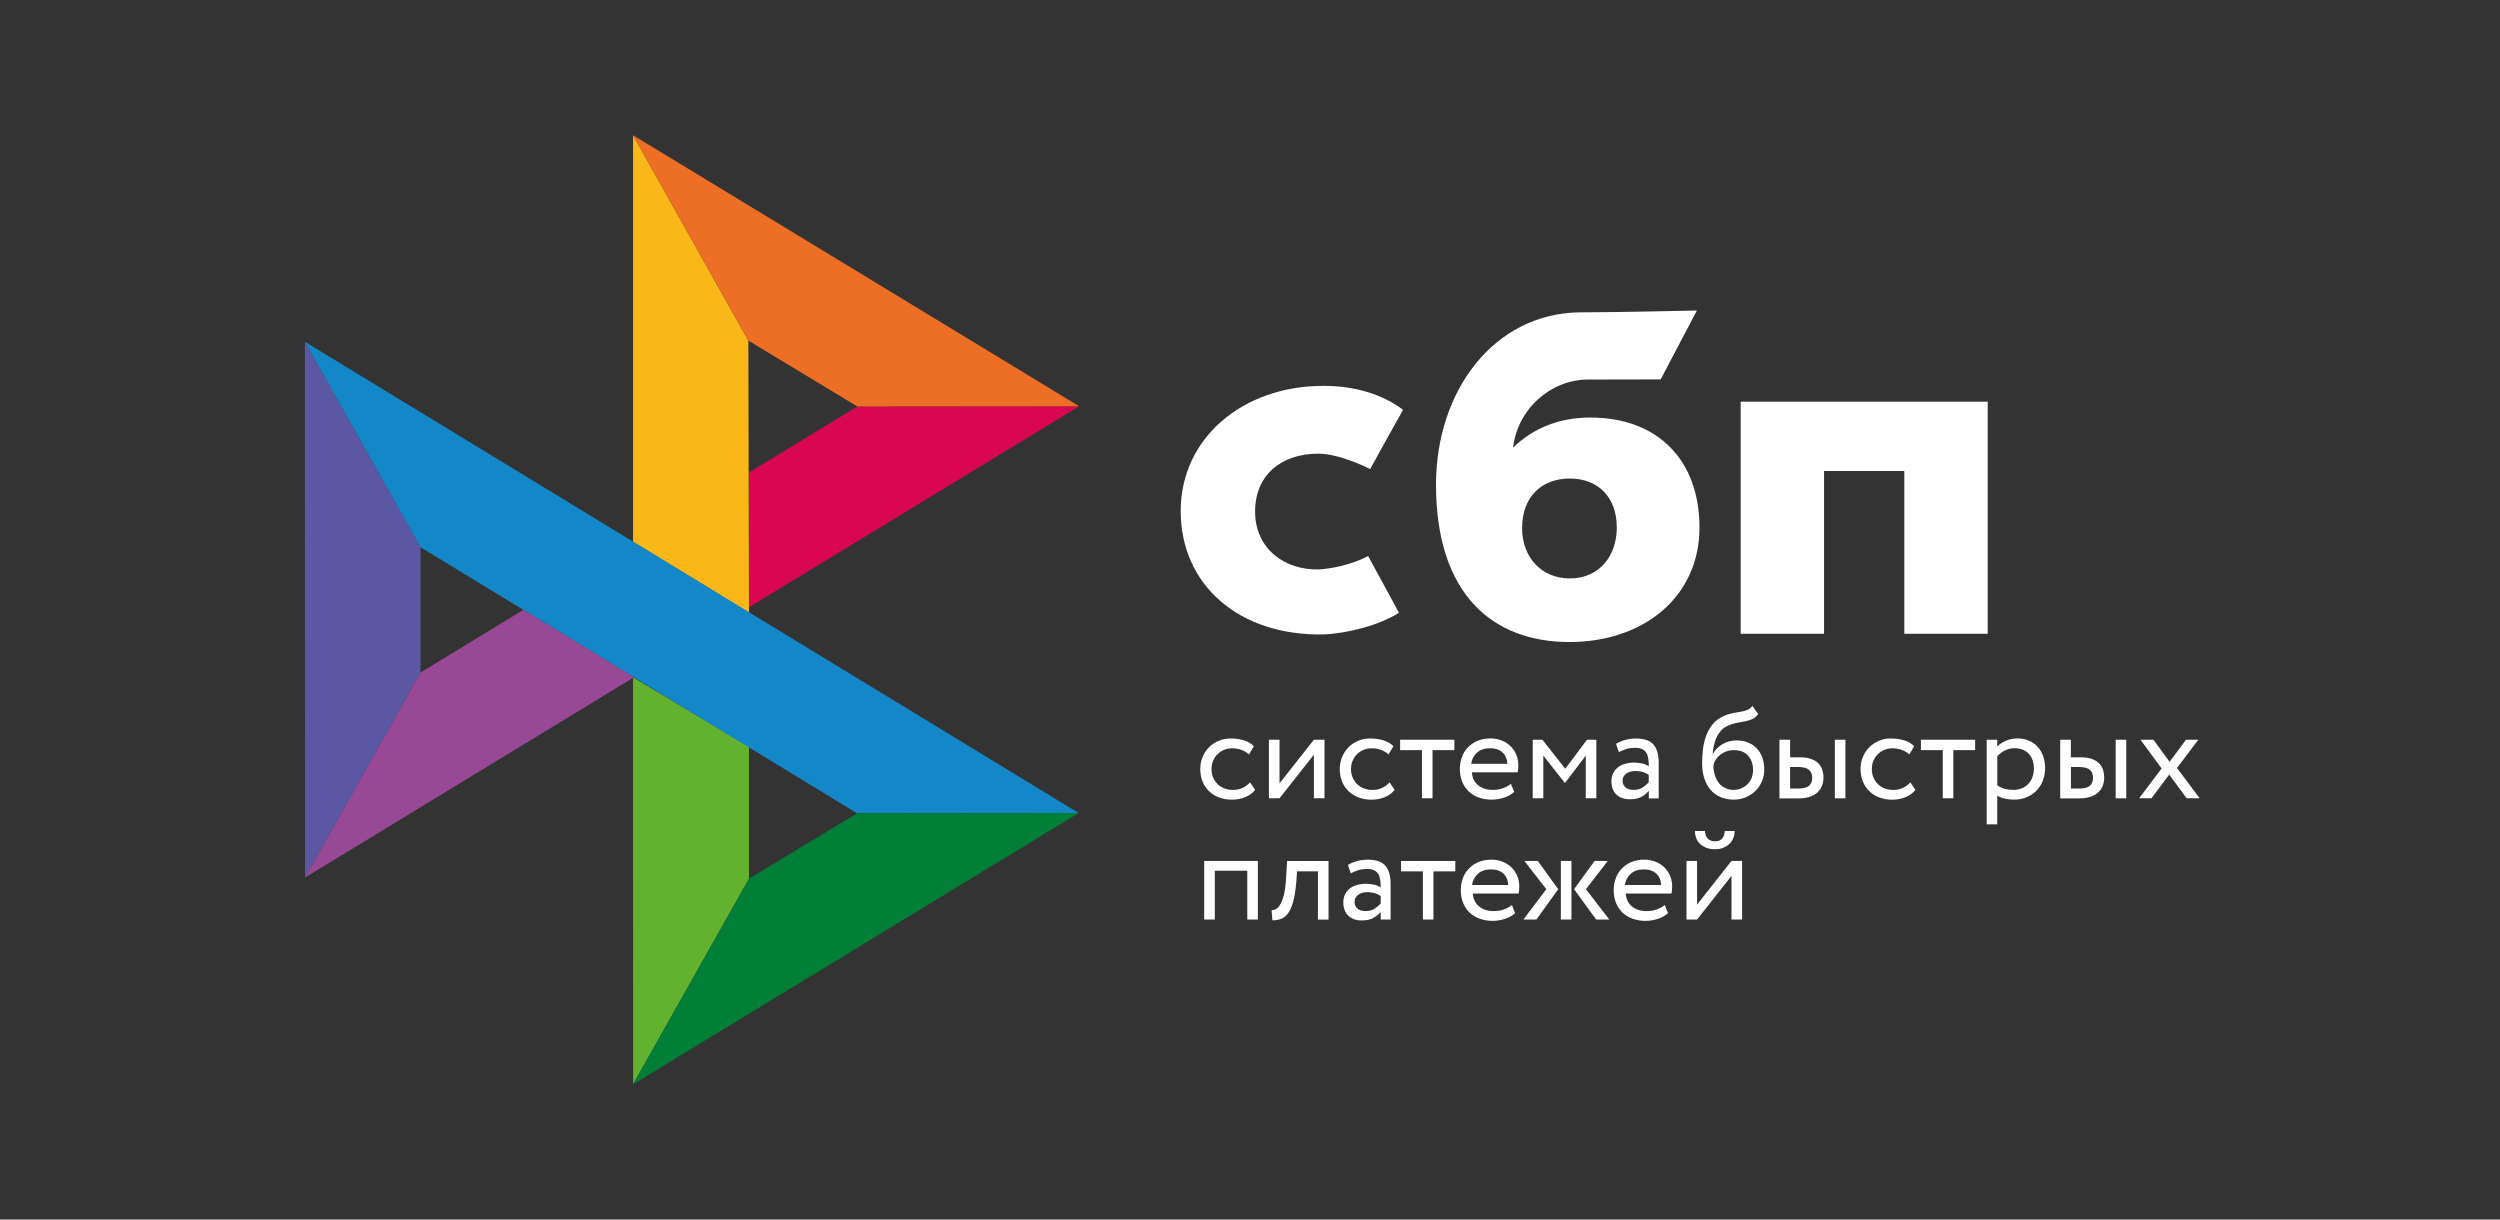 <svg width="82" height="40" viewBox="0 0 82 40" fill="none" xmlns="http://www.w3.org/2000/svg">
<rect x="0" y="0" width="82" height="40" fill="#333333" stroke="none"/>
<path d="M65.197 13.176V20.787H62.462V15.448H59.829V20.787H57.094V13.175H65.197V13.176Z" fill="white"/>
<path fill-rule="evenodd" clip-rule="evenodd" d="M51.477 21.058C53.925 21.058 55.743 19.566 55.743 17.305C55.743 15.116 54.402 13.695 52.16 13.695C51.126 13.695 50.272 14.057 49.629 14.681C49.782 13.391 50.881 12.449 52.09 12.449C52.369 12.449 54.47 12.444 54.47 12.444L55.658 10.185C55.658 10.185 53.021 10.245 51.794 10.245C48.993 10.293 47.101 12.824 47.101 15.897C47.101 19.478 48.946 21.058 51.477 21.058ZM51.492 15.696C52.401 15.696 53.031 16.29 53.031 17.305C53.031 18.218 52.471 18.971 51.492 18.973C50.555 18.973 49.925 18.275 49.925 17.32C49.925 16.305 50.555 15.696 51.492 15.696Z" fill="white"/>
<path d="M44.875 18.238C44.875 18.238 44.229 18.608 43.264 18.677C42.155 18.71 41.167 18.014 41.167 16.778C41.167 15.571 42.039 14.88 43.236 14.88C43.97 14.88 44.941 15.386 44.941 15.386C44.941 15.386 45.652 14.09 46.02 13.442C45.346 12.934 44.448 12.656 43.404 12.656C40.769 12.656 38.727 14.363 38.727 16.762C38.727 19.192 40.646 20.86 43.404 20.809C44.175 20.781 45.238 20.512 45.887 20.098L44.875 18.238Z" fill="white"/>
<path d="M10 11.21L13.794 17.949V22.059L10.005 28.784L10 11.21Z" fill="#5B57A2"/>
<path d="M24.566 15.498L28.121 13.332L35.396 13.326L24.566 19.918V15.498Z" fill="#D90751"/>
<path d="M24.546 11.171L24.566 20.093L20.764 17.771V4.435L24.546 11.171Z" fill="#FAB718"/>
<path d="M35.396 13.325L28.121 13.332L24.546 11.171L20.764 4.435L35.396 13.325Z" fill="#ED6F26"/>
<path d="M24.566 28.822V24.494L20.764 22.216L20.766 35.565L24.566 28.822Z" fill="#63B22F"/>
<path d="M28.112 26.676L13.793 17.949L10 11.21L35.38 26.667L28.112 26.676Z" fill="#1487C9"/>
<path d="M20.766 35.565L24.566 28.822L28.112 26.676L35.38 26.668L20.766 35.565Z" fill="#017F36"/>
<path d="M10.004 28.784L20.794 22.215L17.167 20.003L13.794 22.058L10.004 28.784Z" fill="#984995"/>
<path d="M41.168 25.908C41.084 26.014 40.974 26.094 40.843 26.148C40.707 26.202 40.563 26.23 40.417 26.23C40.271 26.232 40.127 26.207 39.99 26.159C39.867 26.114 39.755 26.045 39.661 25.956C39.568 25.866 39.494 25.758 39.446 25.638C39.393 25.507 39.367 25.367 39.369 25.226C39.369 25.086 39.393 24.956 39.443 24.833C39.492 24.71 39.562 24.604 39.65 24.516C39.738 24.425 39.843 24.356 39.962 24.302C40.083 24.25 40.215 24.222 40.359 24.222C40.516 24.222 40.66 24.242 40.792 24.28C40.924 24.319 41.036 24.384 41.128 24.475L40.968 24.745C40.89 24.675 40.799 24.622 40.7 24.589C40.605 24.559 40.507 24.544 40.408 24.544C40.32 24.544 40.236 24.561 40.155 24.593C40.075 24.625 40.002 24.672 39.94 24.732C39.876 24.793 39.826 24.866 39.793 24.948C39.755 25.032 39.738 25.125 39.738 25.228C39.738 25.334 39.757 25.429 39.795 25.511C39.832 25.595 39.883 25.666 39.946 25.727C40.01 25.787 40.085 25.832 40.17 25.863C40.256 25.895 40.346 25.91 40.443 25.91C40.562 25.91 40.669 25.886 40.761 25.841C40.853 25.797 40.935 25.736 41.003 25.662L41.168 25.908ZM41.62 26.184V24.263H41.968V25.695L43.096 24.263H43.444V26.184H43.096V24.753L41.968 26.184L41.62 26.184ZM45.744 25.908C45.658 26.015 45.546 26.097 45.418 26.148C45.283 26.202 45.139 26.23 44.992 26.23C44.847 26.232 44.703 26.207 44.566 26.159C44.444 26.114 44.331 26.045 44.236 25.956C44.143 25.866 44.07 25.758 44.021 25.638C43.969 25.507 43.943 25.367 43.944 25.226C43.944 25.086 43.969 24.956 44.019 24.833C44.068 24.71 44.138 24.604 44.226 24.516C44.313 24.425 44.419 24.356 44.538 24.302C44.663 24.247 44.798 24.22 44.935 24.222C45.091 24.222 45.236 24.242 45.368 24.28C45.5 24.319 45.612 24.384 45.704 24.475L45.544 24.745C45.466 24.675 45.375 24.622 45.276 24.589C45.181 24.559 45.083 24.544 44.984 24.544C44.809 24.544 44.642 24.612 44.516 24.732C44.453 24.793 44.403 24.867 44.368 24.948C44.331 25.032 44.313 25.125 44.313 25.228C44.313 25.334 44.333 25.429 44.371 25.511C44.408 25.595 44.458 25.666 44.522 25.727C44.586 25.787 44.661 25.832 44.746 25.863C44.832 25.893 44.922 25.91 45.019 25.91C45.138 25.91 45.243 25.886 45.337 25.841C45.429 25.797 45.511 25.736 45.579 25.662L45.744 25.908ZM45.922 24.263H47.703V24.604H46.987V26.184H46.64V24.604H45.924V24.263H45.922Z" fill="white"/>
<path fill-rule="evenodd" clip-rule="evenodd" d="M49.325 26.165C49.456 26.124 49.568 26.061 49.665 25.975L49.559 25.707C49.496 25.764 49.41 25.811 49.307 25.85C49.204 25.889 49.087 25.908 48.96 25.908C48.769 25.908 48.611 25.859 48.485 25.757C48.36 25.656 48.292 25.513 48.277 25.332H49.779C49.795 25.265 49.801 25.189 49.801 25.101C49.801 24.969 49.777 24.851 49.729 24.743C49.684 24.638 49.618 24.543 49.535 24.464C49.452 24.386 49.353 24.325 49.245 24.285C49.133 24.242 49.013 24.22 48.892 24.22C48.729 24.22 48.586 24.248 48.461 24.3C48.343 24.349 48.236 24.422 48.147 24.514C48.06 24.605 47.994 24.713 47.952 24.831C47.905 24.957 47.882 25.09 47.883 25.224C47.883 25.375 47.91 25.513 47.958 25.636C48.005 25.756 48.077 25.864 48.169 25.954C48.259 26.042 48.369 26.109 48.498 26.157C48.637 26.205 48.784 26.23 48.931 26.228C49.065 26.227 49.198 26.206 49.325 26.165ZM48.446 24.686C48.553 24.589 48.696 24.542 48.876 24.542C49.046 24.542 49.181 24.587 49.281 24.678C49.379 24.769 49.432 24.894 49.441 25.053H48.255C48.272 24.912 48.339 24.782 48.446 24.686Z" fill="white"/>
<path d="M50.273 24.263H50.59L51.341 25.215L52.053 24.263H52.36V26.184H52.013V24.784L51.337 25.675H51.323L50.621 24.783V26.184H50.273V24.263Z" fill="white"/>
<path fill-rule="evenodd" clip-rule="evenodd" d="M53.305 24.27C53.2 24.297 53.099 24.34 53.006 24.397L53.098 24.669C53.177 24.631 53.257 24.598 53.335 24.57C53.415 24.542 53.516 24.529 53.637 24.529C53.733 24.529 53.81 24.544 53.869 24.574C53.929 24.602 53.973 24.646 54.003 24.697C54.034 24.749 54.054 24.814 54.065 24.889C54.076 24.965 54.081 25.047 54.081 25.136C54.009 25.086 53.928 25.053 53.843 25.038C53.761 25.022 53.677 25.013 53.593 25.012C53.489 25.012 53.393 25.028 53.3 25.053C53.208 25.079 53.129 25.118 53.065 25.17C53 25.222 52.948 25.288 52.912 25.362C52.873 25.444 52.853 25.533 52.855 25.623C52.855 25.811 52.909 25.958 53.019 26.062C53.129 26.165 53.274 26.217 53.454 26.217C53.617 26.217 53.746 26.189 53.845 26.133C53.944 26.076 54.023 26.012 54.081 25.939V26.187H54.405V25.008C54.405 24.758 54.351 24.564 54.239 24.427C54.129 24.291 53.933 24.223 53.656 24.223C53.533 24.223 53.416 24.24 53.305 24.27ZM53.885 25.826C53.806 25.883 53.703 25.908 53.575 25.908C53.463 25.908 53.375 25.88 53.314 25.826C53.252 25.77 53.221 25.697 53.221 25.606C53.221 25.552 53.233 25.507 53.257 25.466C53.281 25.425 53.314 25.392 53.351 25.366C53.392 25.339 53.438 25.32 53.485 25.308C53.536 25.295 53.586 25.289 53.639 25.289C53.81 25.289 53.958 25.33 54.078 25.416V25.66C54.021 25.723 53.956 25.779 53.885 25.826ZM57.47 23.588C57.54 23.555 57.606 23.502 57.668 23.422L57.479 23.152C57.431 23.217 57.376 23.262 57.314 23.286C57.249 23.311 57.181 23.33 57.112 23.342L57.046 23.353C56.989 23.363 56.928 23.374 56.861 23.385C56.756 23.404 56.652 23.436 56.554 23.48C56.398 23.547 56.273 23.637 56.178 23.752C56.084 23.866 56.009 23.996 55.959 24.138C55.907 24.283 55.873 24.433 55.856 24.585C55.838 24.741 55.829 24.889 55.829 25.032C55.829 25.215 55.853 25.381 55.901 25.53C55.95 25.68 56.018 25.805 56.108 25.906C56.198 26.01 56.306 26.088 56.433 26.144C56.561 26.2 56.703 26.228 56.864 26.228C57.011 26.228 57.147 26.2 57.27 26.148C57.389 26.098 57.496 26.025 57.587 25.934C57.674 25.846 57.745 25.74 57.793 25.621C57.843 25.502 57.868 25.375 57.868 25.241C57.868 25.097 57.846 24.965 57.804 24.848C57.766 24.737 57.704 24.635 57.624 24.549C57.543 24.463 57.445 24.397 57.336 24.354C57.216 24.307 57.087 24.284 56.958 24.285C56.875 24.285 56.793 24.296 56.714 24.317C56.637 24.339 56.564 24.37 56.495 24.41C56.428 24.448 56.366 24.495 56.312 24.55C56.26 24.605 56.216 24.665 56.185 24.734H56.176C56.183 24.646 56.194 24.555 56.213 24.462C56.233 24.369 56.262 24.281 56.299 24.197C56.336 24.113 56.385 24.037 56.444 23.968C56.508 23.898 56.586 23.843 56.672 23.806C56.768 23.761 56.869 23.728 56.974 23.709L57.042 23.696C57.111 23.684 57.176 23.672 57.239 23.659C57.323 23.642 57.4 23.62 57.47 23.588ZM56.249 25.433C56.215 25.324 56.198 25.211 56.2 25.097C56.215 25.031 56.242 24.969 56.279 24.913C56.317 24.855 56.365 24.803 56.422 24.758C56.551 24.657 56.711 24.603 56.875 24.605C57.079 24.605 57.233 24.667 57.34 24.79C57.448 24.915 57.501 25.071 57.501 25.259C57.501 25.351 57.483 25.436 57.453 25.513C57.423 25.59 57.378 25.66 57.321 25.719C57.263 25.777 57.195 25.825 57.119 25.857C57.04 25.891 56.954 25.908 56.857 25.908C56.761 25.908 56.672 25.889 56.591 25.85C56.511 25.812 56.439 25.757 56.382 25.688C56.323 25.612 56.278 25.526 56.249 25.433ZM60.53 24.263H60.183V26.185H60.53V24.263ZM58.368 24.263H58.716V24.84H59.036C59.188 24.84 59.311 24.859 59.41 24.896C59.509 24.933 59.588 24.982 59.647 25.043C59.706 25.103 59.748 25.174 59.772 25.254C59.797 25.334 59.81 25.416 59.81 25.502C59.81 25.589 59.797 25.671 59.768 25.753C59.742 25.835 59.695 25.906 59.634 25.971C59.572 26.036 59.489 26.088 59.383 26.127C59.278 26.165 59.15 26.187 58.996 26.187H58.366V24.263H58.368ZM58.716 25.161V25.865H58.968C59.142 25.865 59.265 25.835 59.335 25.774C59.406 25.714 59.44 25.628 59.44 25.513C59.44 25.397 59.403 25.308 59.333 25.248C59.26 25.187 59.14 25.157 58.973 25.157H58.716V25.161Z" fill="white"/>
<path d="M62.825 25.908C62.742 26.014 62.632 26.094 62.501 26.148C62.365 26.202 62.22 26.23 62.075 26.23C61.929 26.232 61.785 26.207 61.648 26.159C61.526 26.114 61.413 26.045 61.319 25.956C61.225 25.866 61.152 25.758 61.103 25.638C61.051 25.507 61.025 25.367 61.026 25.226C61.026 25.086 61.05 24.956 61.101 24.833C61.149 24.71 61.22 24.604 61.308 24.516C61.396 24.425 61.501 24.356 61.62 24.302C61.745 24.247 61.88 24.22 62.017 24.222C62.173 24.222 62.318 24.242 62.45 24.28C62.582 24.319 62.694 24.384 62.786 24.475L62.626 24.745C62.548 24.675 62.457 24.622 62.358 24.589C62.263 24.559 62.165 24.544 62.066 24.544C61.978 24.544 61.894 24.561 61.813 24.593C61.733 24.626 61.66 24.672 61.598 24.732C61.535 24.793 61.484 24.867 61.451 24.948C61.413 25.032 61.396 25.125 61.396 25.228C61.396 25.334 61.416 25.429 61.453 25.511C61.49 25.595 61.541 25.666 61.604 25.727C61.668 25.787 61.743 25.832 61.828 25.863C61.914 25.893 62.004 25.91 62.101 25.91C62.219 25.91 62.325 25.886 62.419 25.841C62.51 25.797 62.592 25.736 62.661 25.662L62.825 25.908ZM63.003 24.263H64.785V24.604H64.069V26.184H63.722V24.604H63.006V24.263H63.003Z" fill="white"/>
<path fill-rule="evenodd" clip-rule="evenodd" d="M65.51 24.264H65.163V27.039H65.51V26.096C65.581 26.142 65.664 26.174 65.761 26.195C65.857 26.217 65.958 26.228 66.061 26.228C66.215 26.228 66.354 26.2 66.479 26.148C66.599 26.097 66.708 26.023 66.799 25.93C66.889 25.837 66.958 25.729 67.006 25.602C67.054 25.475 67.079 25.338 67.079 25.194C67.079 25.051 67.057 24.92 67.015 24.801C66.976 24.688 66.915 24.584 66.835 24.495C66.757 24.407 66.66 24.339 66.551 24.294C66.433 24.243 66.305 24.218 66.176 24.22C66.04 24.22 65.912 24.246 65.791 24.298C65.671 24.35 65.576 24.412 65.51 24.49V24.264ZM65.752 24.62C65.851 24.568 65.959 24.542 66.075 24.542C66.176 24.542 66.266 24.557 66.348 24.59C66.427 24.622 66.493 24.667 66.547 24.728C66.602 24.788 66.644 24.858 66.67 24.939C66.699 25.021 66.712 25.11 66.712 25.207C66.712 25.311 66.694 25.403 66.664 25.49C66.635 25.572 66.589 25.647 66.529 25.71C66.47 25.773 66.397 25.822 66.316 25.854C66.227 25.892 66.131 25.91 66.033 25.908C65.939 25.908 65.851 25.898 65.767 25.876C65.676 25.852 65.589 25.812 65.511 25.759V24.807C65.572 24.734 65.653 24.672 65.752 24.62ZM69.741 24.263H69.394V26.185H69.741V24.263ZM67.577 24.263H67.924V24.84H68.245C68.397 24.84 68.52 24.859 68.619 24.896C68.718 24.933 68.796 24.982 68.856 25.043C68.915 25.103 68.957 25.174 68.981 25.254C69.005 25.334 69.018 25.416 69.018 25.502C69.018 25.589 69.005 25.671 68.977 25.753C68.95 25.835 68.904 25.906 68.842 25.971C68.781 26.036 68.698 26.088 68.592 26.127C68.487 26.165 68.359 26.187 68.206 26.187H67.575V24.263H67.577ZM67.927 25.161V25.865H68.18C68.353 25.865 68.476 25.835 68.546 25.774C68.616 25.714 68.652 25.628 68.652 25.513C68.652 25.396 68.614 25.308 68.544 25.248C68.472 25.187 68.351 25.157 68.184 25.157H67.927V25.161Z" fill="white"/>
<path d="M71.406 25.189L72.149 26.184H71.723L71.149 25.407L70.567 26.184H70.163L70.901 25.206L70.207 24.263H70.633L71.162 24.988L71.7 24.263H72.105L71.406 25.189ZM40.911 28.559H39.846V30.16H39.498V28.239H41.258V30.16H40.911V28.559ZM43.228 28.58H42.543L42.521 28.904C42.497 29.178 42.464 29.399 42.418 29.567C42.372 29.735 42.315 29.865 42.249 29.955C42.183 30.046 42.106 30.109 42.018 30.139C41.927 30.172 41.831 30.188 41.735 30.186L41.708 29.854C41.746 29.856 41.789 29.847 41.838 29.826C41.886 29.804 41.935 29.757 41.981 29.686C42.027 29.612 42.069 29.509 42.106 29.375C42.143 29.239 42.167 29.062 42.181 28.839L42.216 28.241H43.576V30.163H43.228V28.58Z" fill="white"/>
<path fill-rule="evenodd" clip-rule="evenodd" d="M44.511 28.244C44.399 28.274 44.298 28.317 44.212 28.371L44.305 28.643C44.384 28.605 44.463 28.572 44.542 28.544C44.621 28.516 44.722 28.503 44.843 28.503C44.94 28.503 45.016 28.518 45.076 28.548C45.135 28.577 45.179 28.62 45.21 28.672C45.24 28.723 45.26 28.788 45.271 28.863C45.282 28.939 45.287 29.021 45.287 29.11C45.216 29.061 45.135 29.027 45.049 29.013C44.967 28.996 44.883 28.988 44.799 28.987C44.696 28.987 44.599 29.002 44.507 29.028C44.415 29.054 44.336 29.093 44.272 29.144C44.207 29.196 44.154 29.262 44.118 29.336C44.079 29.418 44.06 29.507 44.061 29.598C44.061 29.785 44.116 29.932 44.226 30.036C44.336 30.139 44.481 30.191 44.661 30.191C44.823 30.191 44.953 30.163 45.052 30.107C45.151 30.051 45.229 29.986 45.287 29.913V30.161H45.612V28.982C45.612 28.732 45.557 28.538 45.445 28.402C45.335 28.266 45.139 28.197 44.863 28.197C44.744 28.197 44.626 28.213 44.511 28.244ZM45.093 29.8C45.015 29.857 44.911 29.883 44.784 29.883C44.67 29.883 44.584 29.854 44.523 29.8C44.461 29.744 44.43 29.671 44.43 29.58C44.43 29.526 44.441 29.481 44.465 29.44C44.489 29.399 44.523 29.366 44.56 29.34C44.597 29.315 44.643 29.295 44.694 29.282C44.744 29.269 44.796 29.263 44.847 29.263C45.019 29.263 45.166 29.304 45.287 29.39V29.634C45.23 29.697 45.165 29.753 45.093 29.8Z" fill="white"/>
<path d="M45.952 28.24H47.734V28.581H47.017V30.161H46.67V28.581H45.954V28.24H45.952Z" fill="white"/>
<path fill-rule="evenodd" clip-rule="evenodd" d="M49.355 30.141C49.487 30.1 49.599 30.037 49.696 29.951L49.59 29.683C49.526 29.74 49.441 29.787 49.337 29.826C49.235 29.865 49.118 29.884 48.991 29.884C48.8 29.884 48.641 29.835 48.516 29.733C48.391 29.632 48.323 29.489 48.308 29.308H49.81C49.825 29.241 49.832 29.165 49.832 29.077C49.832 28.945 49.808 28.826 49.76 28.719C49.715 28.614 49.649 28.519 49.566 28.44C49.482 28.362 49.384 28.301 49.276 28.261C49.163 28.218 49.043 28.195 48.923 28.196C48.76 28.196 48.617 28.224 48.492 28.276C48.374 28.325 48.267 28.398 48.178 28.49C48.091 28.581 48.025 28.689 47.982 28.807C47.936 28.933 47.913 29.066 47.914 29.2C47.914 29.351 47.94 29.489 47.989 29.612C48.037 29.735 48.11 29.841 48.2 29.93C48.29 30.018 48.399 30.085 48.53 30.132C48.668 30.181 48.815 30.206 48.962 30.204C49.092 30.204 49.223 30.182 49.355 30.141ZM48.475 28.66C48.582 28.563 48.725 28.516 48.905 28.516C49.076 28.516 49.211 28.563 49.309 28.652C49.408 28.742 49.461 28.867 49.47 29.027H48.284C48.3 28.886 48.368 28.756 48.475 28.66ZM50.001 28.239H50.441L51.11 29.166L50.394 30.16H49.968L50.719 29.165L50.001 28.239ZM51.196 28.239H51.543V30.16H51.196V28.239ZM52.784 30.16L52.02 29.165L52.734 28.239H52.303L51.629 29.165L52.354 30.16H52.784ZM54.37 30.141C54.502 30.1 54.614 30.037 54.711 29.951L54.605 29.683C54.542 29.74 54.456 29.787 54.353 29.826C54.249 29.865 54.133 29.884 54.006 29.884C53.815 29.884 53.656 29.835 53.531 29.733C53.406 29.632 53.338 29.489 53.323 29.308H54.825C54.84 29.241 54.847 29.165 54.847 29.077C54.847 28.945 54.823 28.826 54.775 28.719C54.73 28.614 54.664 28.519 54.581 28.44C54.498 28.362 54.399 28.301 54.291 28.261C54.179 28.218 54.059 28.195 53.938 28.196C53.775 28.196 53.632 28.224 53.507 28.276C53.389 28.325 53.282 28.398 53.193 28.49C53.106 28.581 53.04 28.689 52.998 28.807C52.951 28.933 52.928 29.066 52.929 29.2C52.929 29.351 52.956 29.489 53.004 29.612C53.053 29.735 53.125 29.841 53.215 29.93C53.305 30.018 53.415 30.085 53.544 30.132C53.684 30.181 53.83 30.206 53.977 30.204C54.111 30.203 54.243 30.182 54.37 30.141ZM53.49 28.66C53.597 28.563 53.74 28.516 53.92 28.516C54.09 28.516 54.225 28.563 54.324 28.652C54.423 28.742 54.476 28.867 54.485 29.027H53.298C53.315 28.886 53.383 28.756 53.49 28.66ZM56.255 27.594C56.051 27.594 55.939 27.482 55.922 27.257H55.594C55.594 27.343 55.61 27.421 55.638 27.495C55.667 27.568 55.709 27.631 55.763 27.683C55.818 27.734 55.889 27.775 55.97 27.808C56.051 27.84 56.146 27.855 56.253 27.855C56.352 27.855 56.44 27.84 56.519 27.808C56.598 27.777 56.664 27.734 56.721 27.683C56.776 27.631 56.82 27.568 56.851 27.495C56.882 27.421 56.897 27.343 56.897 27.257H56.572C56.557 27.482 56.449 27.594 56.255 27.594ZM55.317 28.239V30.16H55.664L56.793 28.729V30.16H57.141V28.239H56.793L55.664 29.67V28.239H55.317Z" fill="white"/>
</svg>
